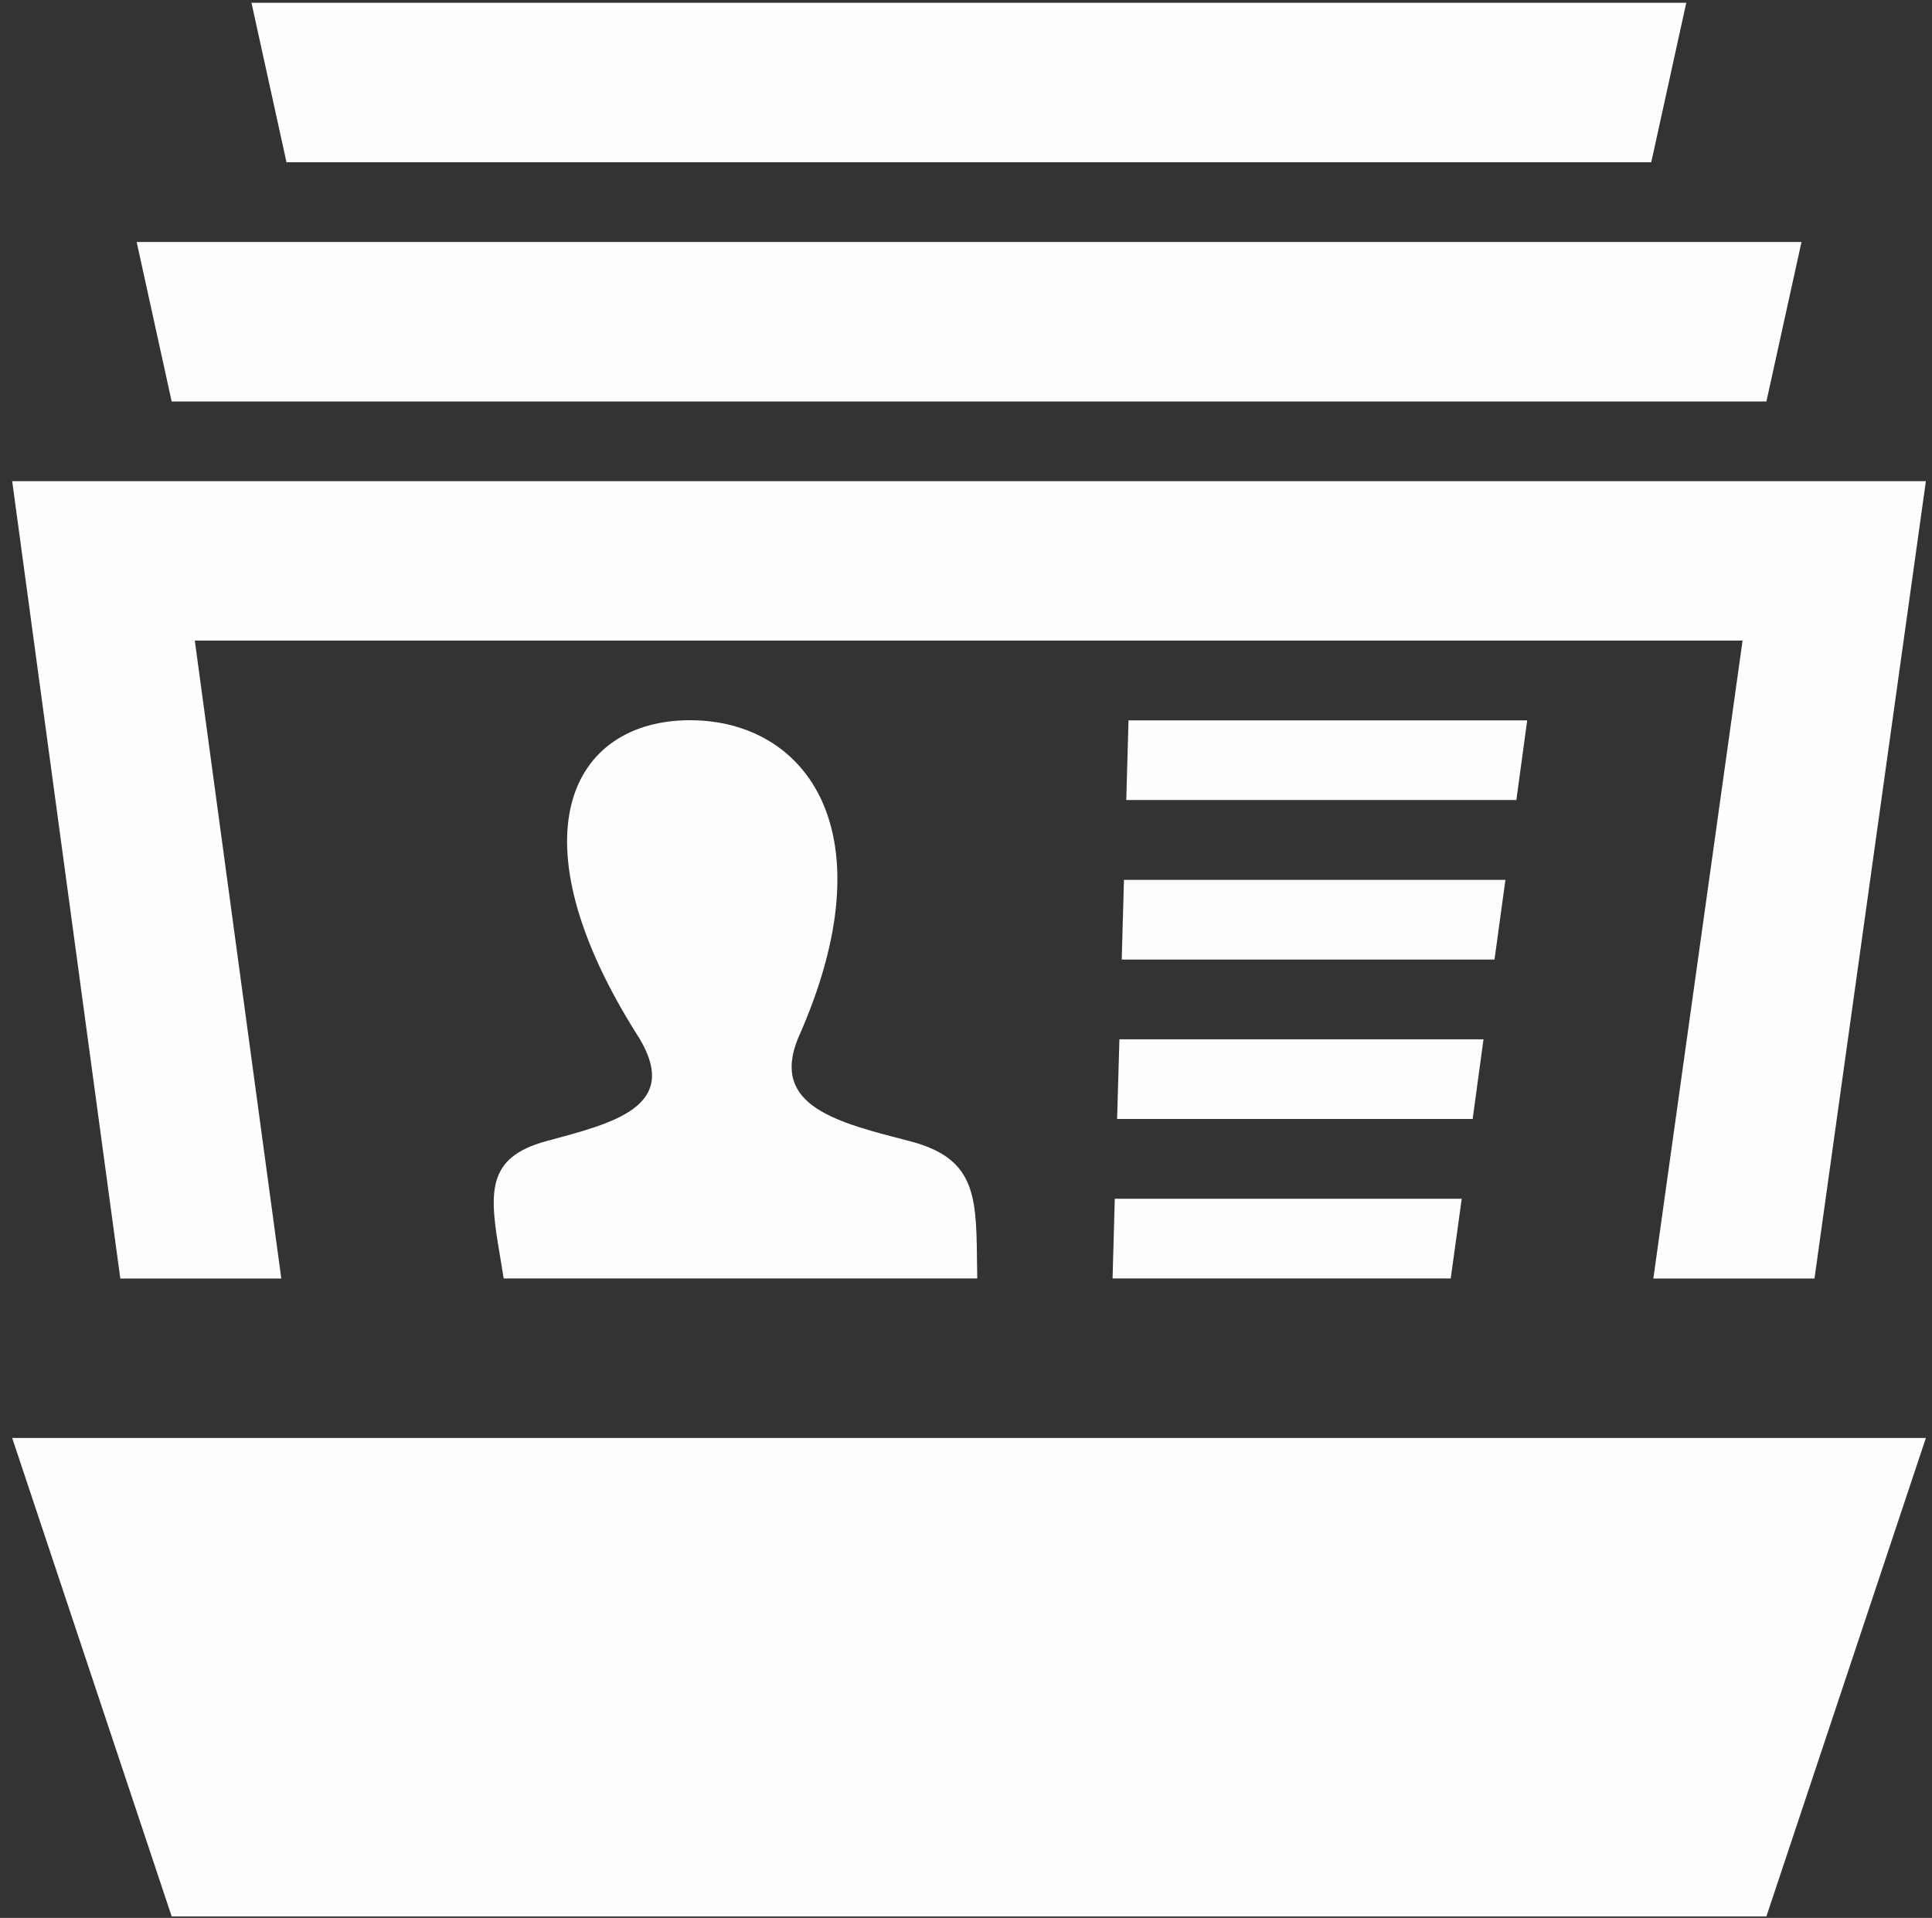 <svg width="138" height="137" viewBox="0 0 138 137" fill="none" xmlns="http://www.w3.org/2000/svg">
<rect x="0" y="0" width="138" height="137" fill="#333333" stroke="none"/>
<g clip-path="url(#clip0_350_9551)">
<path d="M20.464 11.59L17.963 0.199H120.448L117.947 11.59H20.464ZM12.262 28.677L9.762 17.286H128.678L126.172 28.677H12.262ZM69.781 89.709L69.803 91.321H35.978L35.705 89.658C34.947 85.221 34.697 82.687 39.019 81.514C43.815 80.221 48.611 79.07 45.672 74.172C36.405 59.671 40.836 51.447 49.283 51.447C57.564 51.447 63.612 59.364 57 74.172C55.018 79.036 59.848 80.187 64.979 81.514C69.541 82.698 69.73 85.244 69.781 89.709ZM107.53 62.849H80.283L80.124 68.545H106.75L107.53 62.849ZM109.085 51.459H80.608L80.448 57.148H108.311L109.085 51.459ZM105.964 74.24H79.959L79.793 79.93H105.19L105.964 74.24ZM104.409 85.631H79.628L79.469 91.321H103.623L104.409 85.631ZM137.563 102.718H0.871L12.262 136.891H126.172L137.563 102.718ZM20.093 91.327L13.914 45.757H124.469L118.096 91.327H129.606L137.563 34.372H0.871L8.594 91.327H20.093Z" fill="#FEFEFE"/>
</g>
<defs>
<clipPath id="clip0_350_9551">
<rect width="136.692" height="136.692" fill="white" transform="translate(0.871 0.199)"/>
</clipPath>
</defs>
</svg>
